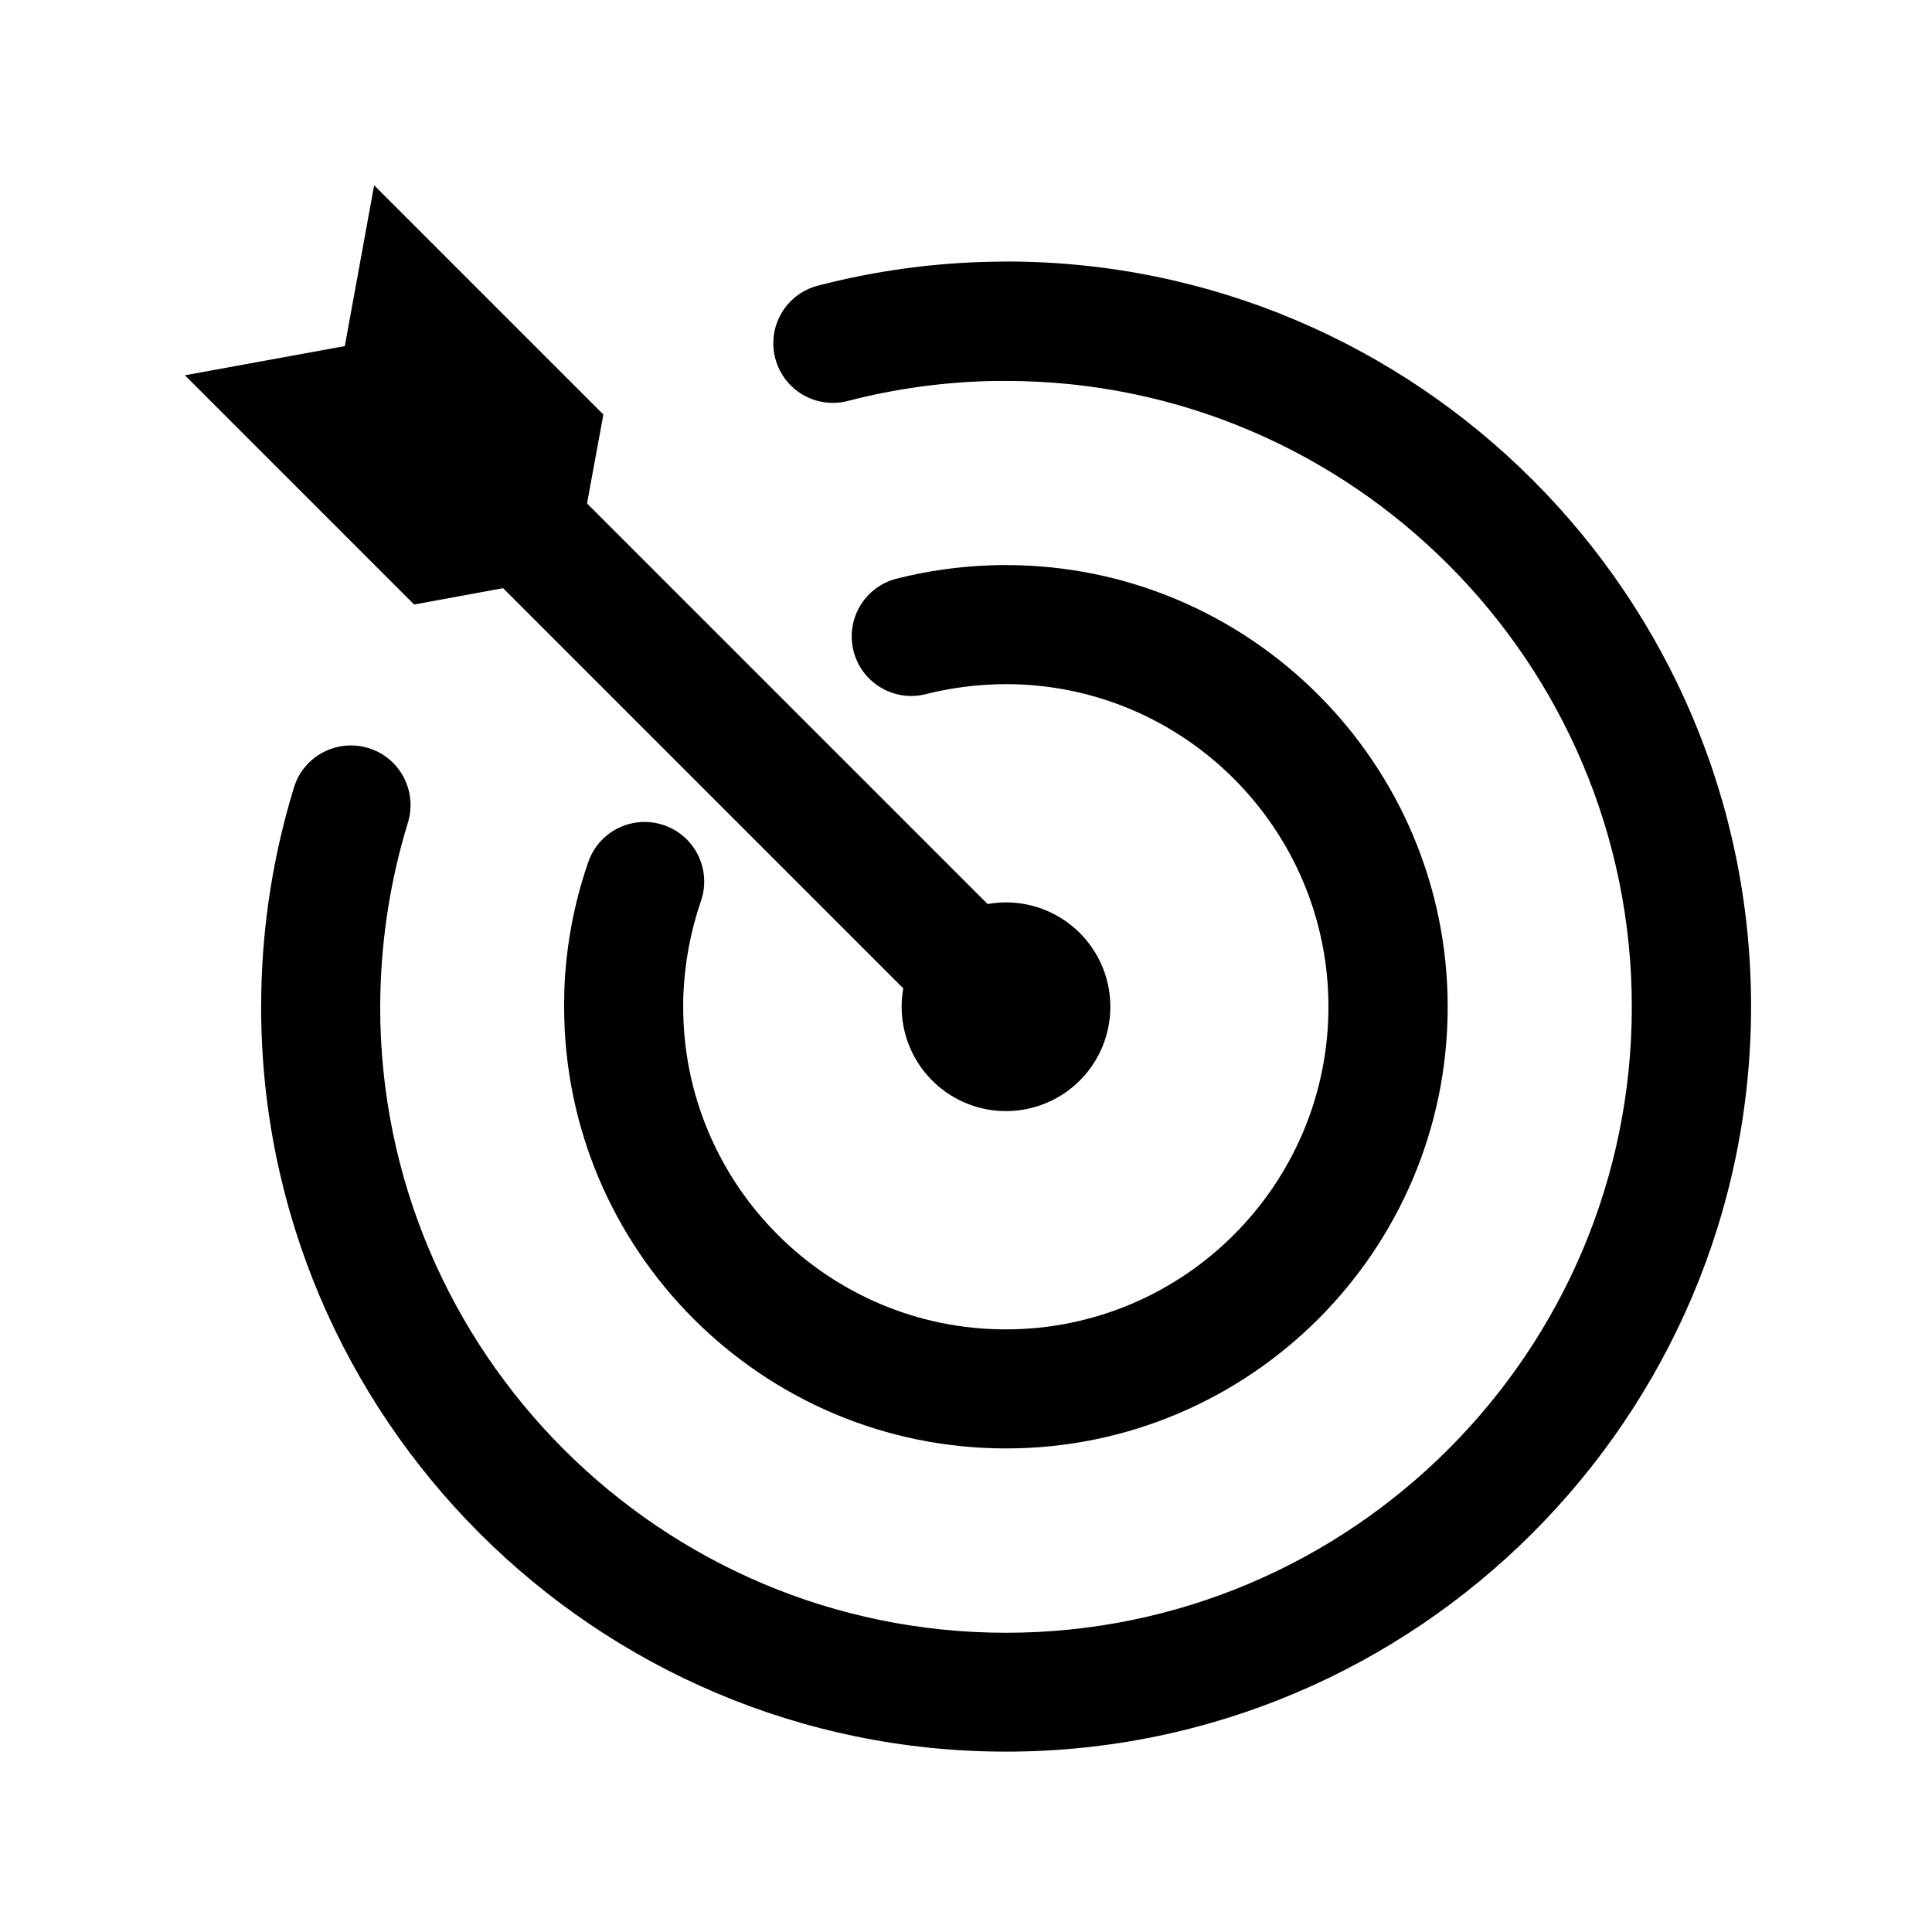 <?xml version="1.0" standalone="no"?><!DOCTYPE svg PUBLIC "-//W3C//DTD SVG 1.1//EN" "http://www.w3.org/Graphics/SVG/1.1/DTD/svg11.dtd"><svg t="1710757587537" class="icon" viewBox="0 0 1024 1024" version="1.1" xmlns="http://www.w3.org/2000/svg" p-id="3313" xmlns:xlink="http://www.w3.org/1999/xlink" width="200" height="200"><path d="M533.2 928.4c-217.7 0-394.8-177.1-394.8-394.8l0.1-8c0.7-36.9 6.6-73.3 17.3-108.2 5.1-16.7 22.8-26 39.5-20.9 16.7 5.1 26 22.8 20.9 39.5-9 29.3-13.9 59.9-14.6 90.9l-0.1 6.8c0 182.9 148.8 331.7 331.7 331.7s331.7-148.8 331.7-331.7S716 201.9 533.2 201.9h-5.4c-26.5 0.4-52.9 4-78.4 10.6-16.9 4.4-34.1-5.7-38.5-22.6-4.4-16.9 5.7-34.1 22.6-38.5 30.4-7.9 61.8-12.2 93.4-12.7l6.4-0.1c217.7 0 394.8 177.1 394.8 394.8s-177.2 395-394.9 395z" p-id="3314"></path><path d="M533.2 767.7C404 767.7 299 662.7 299 533.6c0-2.9 0.1-5.7 0.1-8.5 0.8-23.3 5.1-46.3 12.7-68.2 5.7-16.5 23.7-25.2 40.2-19.5 16.5 5.7 25.2 23.7 19.5 40.2-5.5 16-8.6 32.7-9.3 49.7-0.1 2.1-0.1 4.2-0.1 6.3 0 94.3 76.7 171 171 171s171-76.7 171-171-76.7-171-171-171l-5 0.1c-12.6 0.4-25.1 2.1-37.3 5.2-16.9 4.3-34.1-5.9-38.4-22.8-4.3-16.9 5.9-34.1 22.8-38.4 16.6-4.2 33.8-6.6 51.1-7.1 2.3-0.1 4.5-0.1 6.8-0.1 129.1 0 234.2 105 234.2 234.2s-105 234-234.1 234z" p-id="3315"></path><path d="M533.2 533.6m-55.3 0a55.3 55.3 0 1 0 110.6 0 55.3 55.3 0 1 0-110.6 0Z" p-id="3316"></path><path d="M533.5 533.9c-12.3 12.3-32.4 12.3-44.7 0l-268-268c-12.3-12.3-12.3-32.4 0-44.7 12.3-12.3 32.4-12.3 44.7 0l268 268c12.3 12.3 12.3 32.4 0 44.7z" p-id="3317"></path><path d="M304.4 304.8l-84.9 15.6L98 198.9l85-15.5zM304.2 304.6l15.6-84.9L198.3 98.2l-15.5 85" p-id="3318"></path></svg>